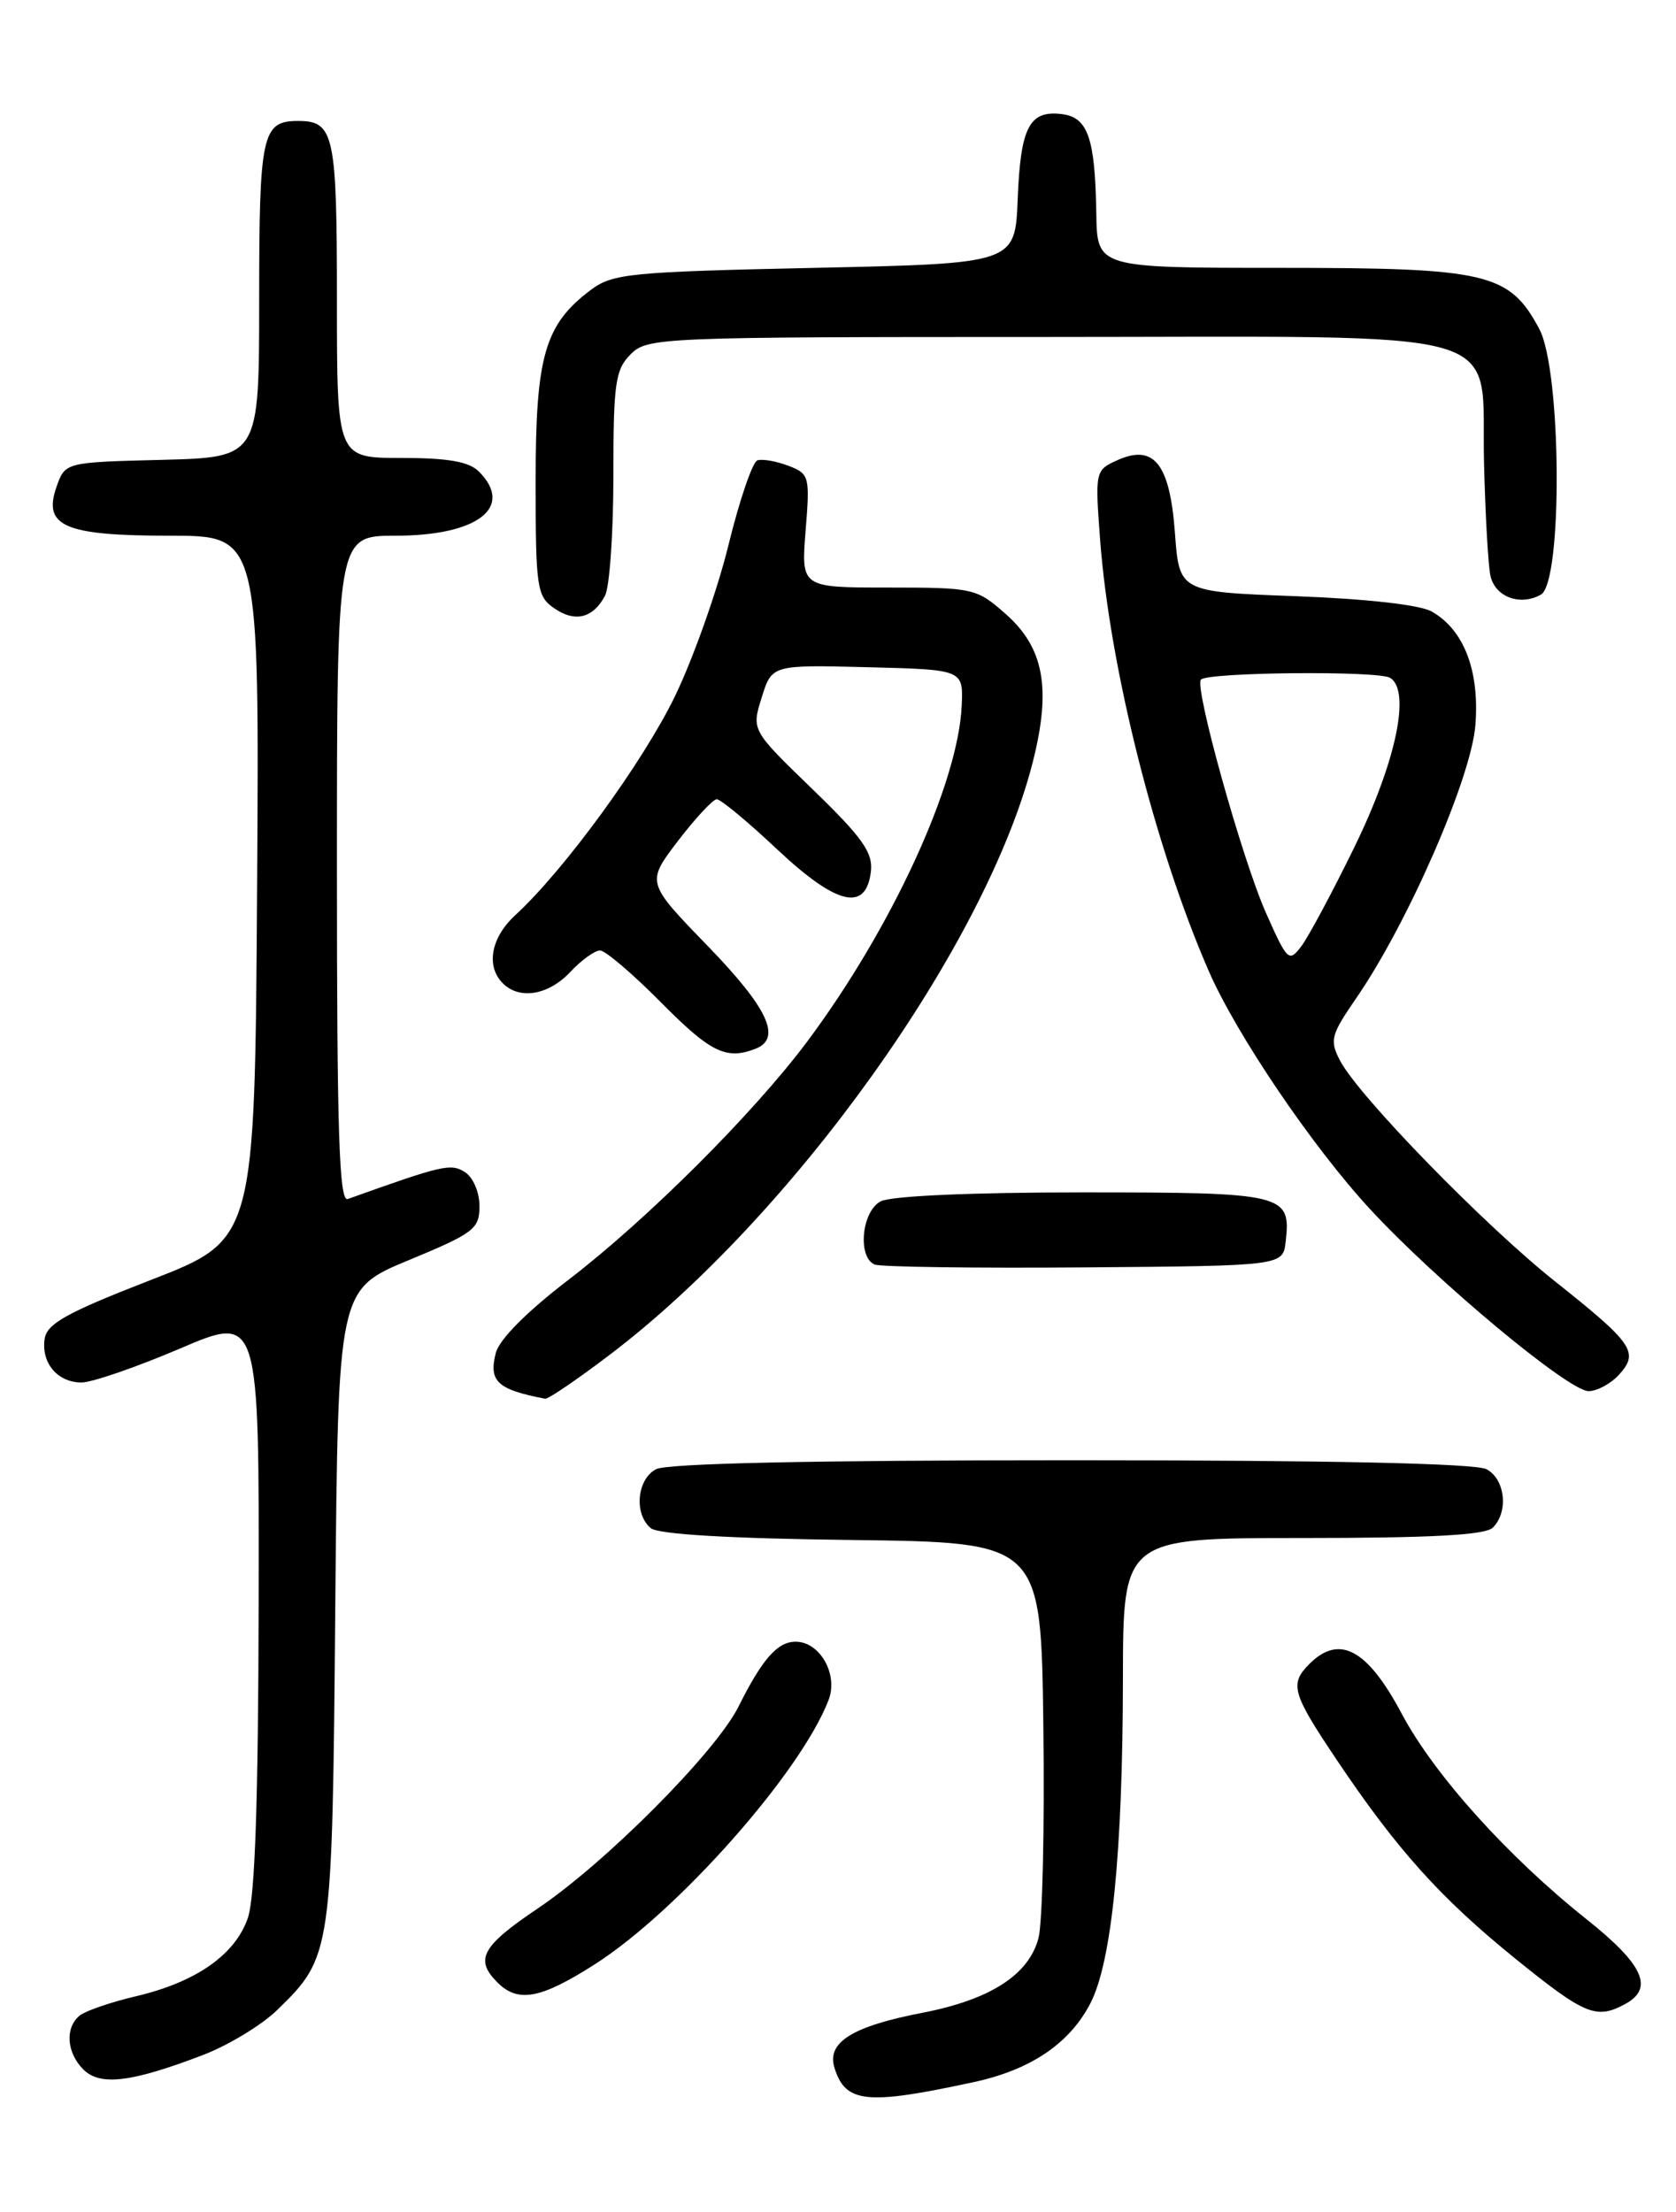 <?xml version="1.0" encoding="UTF-8" standalone="no"?>
<!DOCTYPE svg PUBLIC "-//W3C//DTD SVG 1.1//EN" "http://www.w3.org/Graphics/SVG/1.1/DTD/svg11.dtd" >
<svg xmlns="http://www.w3.org/2000/svg" xmlns:xlink="http://www.w3.org/1999/xlink" version="1.1" viewBox="0 0 194 256">
 <g >
 <path fill="currentColor"
d=" M 112.71 240.97 C 119.31 239.55 123.80 236.51 126.22 231.84 C 128.69 227.03 129.96 214.40 129.98 194.25 C 130.00 178.00 130.00 178.00 150.80 178.00 C 165.64 178.00 171.94 177.66 172.80 176.80 C 174.64 174.96 174.23 171.19 172.07 170.04 C 170.81 169.36 153.89 169.00 124.00 169.00 C 94.11 169.00 77.19 169.36 75.93 170.04 C 73.72 171.22 73.36 175.22 75.33 176.86 C 76.18 177.57 84.46 178.06 98.58 178.23 C 120.50 178.50 120.50 178.50 120.77 199.78 C 120.92 211.49 120.67 222.51 120.21 224.28 C 119.11 228.54 114.64 231.42 106.81 232.94 C 98.65 234.51 95.67 236.37 96.59 239.31 C 97.87 243.41 100.26 243.66 112.71 240.97 Z  M 23.48 237.84 C 26.43 236.71 30.29 234.37 32.07 232.64 C 38.43 226.45 38.46 226.21 38.81 185.86 C 39.13 149.23 39.13 149.23 47.32 145.84 C 54.87 142.71 55.50 142.23 55.50 139.59 C 55.50 137.97 54.76 136.25 53.80 135.64 C 52.17 134.62 51.22 134.84 40.25 138.77 C 39.26 139.12 39.00 131.06 39.00 100.61 C 39.00 62.00 39.00 62.00 45.78 62.00 C 55.29 62.00 59.56 58.71 55.43 54.57 C 54.28 53.42 51.85 53.00 46.43 53.00 C 39.00 53.00 39.00 53.00 39.00 34.70 C 39.00 15.50 38.67 14.00 34.50 14.00 C 30.33 14.00 30.00 15.50 30.00 34.67 C 30.00 52.93 30.00 52.93 18.77 53.22 C 7.54 53.50 7.54 53.50 6.54 56.35 C 4.94 60.92 7.46 62.00 19.70 62.00 C 30.02 62.00 30.02 62.00 29.76 102.73 C 29.50 143.46 29.50 143.46 17.50 148.12 C 7.76 151.90 5.44 153.18 5.17 154.94 C 4.75 157.74 6.66 160.00 9.44 160.00 C 10.65 160.00 15.77 158.23 20.82 156.08 C 30.00 152.15 30.00 152.15 29.94 185.33 C 29.90 208.29 29.52 219.57 28.69 221.97 C 27.23 226.23 22.69 229.40 15.75 231.03 C 12.86 231.71 9.94 232.71 9.25 233.25 C 7.50 234.64 7.69 237.55 9.65 239.51 C 11.59 241.44 15.19 241.01 23.48 237.84 Z  M 188.07 231.96 C 191.50 230.13 190.26 227.38 183.63 222.11 C 174.50 214.84 166.00 205.39 162.25 198.33 C 158.28 190.86 155.03 189.11 151.57 192.57 C 149.25 194.89 149.55 195.95 154.65 203.56 C 161.66 214.02 166.70 219.63 175.35 226.64 C 183.43 233.18 184.75 233.74 188.07 231.96 Z  M 68.80 227.37 C 78.47 221.21 92.74 205.08 95.92 196.72 C 97.04 193.76 94.90 190.00 92.10 190.00 C 89.99 190.00 88.23 192.01 85.49 197.50 C 82.87 202.76 70.12 215.58 62.25 220.87 C 55.76 225.24 54.92 226.77 57.57 229.43 C 59.96 231.82 62.55 231.35 68.80 227.37 Z  M 70.49 156.86 C 91.76 140.76 114.17 109.38 119.55 88.18 C 121.71 79.65 120.84 74.95 116.38 71.03 C 113.03 68.08 112.65 68.00 102.83 68.00 C 92.73 68.00 92.73 68.00 93.25 61.43 C 93.76 55.11 93.69 54.83 91.24 53.90 C 89.84 53.37 88.24 53.09 87.67 53.28 C 87.11 53.46 85.60 57.86 84.33 63.05 C 83.06 68.24 80.29 76.08 78.17 80.49 C 74.50 88.11 65.33 100.70 59.64 105.92 C 56.83 108.50 56.22 111.82 58.20 113.80 C 60.14 115.74 63.48 115.18 66.00 112.50 C 67.29 111.12 68.85 110.00 69.46 110.00 C 70.06 110.00 73.23 112.70 76.50 116.00 C 82.23 121.79 84.04 122.69 87.42 121.39 C 90.54 120.20 88.93 116.71 81.90 109.46 C 74.80 102.14 74.80 102.14 78.48 97.32 C 80.51 94.67 82.53 92.50 82.97 92.50 C 83.42 92.50 86.57 95.11 89.97 98.31 C 96.87 104.79 100.26 105.58 100.81 100.84 C 101.06 98.67 99.81 96.91 94.05 91.34 C 86.98 84.50 86.98 84.50 88.17 80.72 C 89.35 76.94 89.35 76.94 100.43 77.22 C 111.50 77.50 111.50 77.50 111.32 81.64 C 110.93 90.68 103.22 107.44 93.43 120.55 C 87.20 128.88 74.90 141.15 65.76 148.15 C 60.92 151.86 57.78 155.03 57.38 156.61 C 56.56 159.88 57.57 160.82 63.10 161.88 C 63.43 161.95 66.76 159.69 70.49 156.86 Z  M 187.43 159.07 C 189.75 156.51 189.02 155.46 180.00 148.30 C 171.84 141.82 157.32 126.92 155.13 122.78 C 153.88 120.40 154.03 119.82 157.00 115.50 C 162.98 106.81 170.31 90.01 170.78 83.91 C 171.27 77.62 169.46 72.91 165.74 70.78 C 164.37 70.00 158.24 69.31 150.00 69.00 C 136.50 68.50 136.50 68.50 136.00 61.67 C 135.41 53.63 133.56 51.33 129.27 53.29 C 126.78 54.42 126.75 54.59 127.34 62.47 C 128.46 77.31 133.73 98.20 139.91 112.37 C 143.12 119.74 151.92 132.72 158.57 139.92 C 166.28 148.27 181.57 161.00 183.88 161.00 C 184.88 161.00 186.48 160.13 187.43 159.07 Z  M 148.82 143.69 C 149.45 138.18 148.73 138.00 125.31 138.00 C 112.44 138.00 103.10 138.41 101.93 139.04 C 99.73 140.21 99.24 145.52 101.25 146.35 C 101.94 146.63 112.85 146.78 125.50 146.68 C 148.50 146.50 148.50 146.50 148.82 143.69 Z  M 70.03 68.95 C 70.56 67.95 71.00 61.70 71.00 55.07 C 71.00 44.33 71.22 42.78 73.00 41.00 C 74.94 39.06 76.33 39.00 120.89 39.00 C 176.34 39.00 171.37 37.57 171.78 53.66 C 171.93 59.62 172.26 65.46 172.52 66.63 C 173.05 69.08 175.95 70.17 178.36 68.82 C 180.90 67.39 180.76 42.88 178.17 38.06 C 174.71 31.60 172.18 31.00 148.27 31.00 C 127.00 31.00 127.00 31.00 126.90 24.75 C 126.76 15.93 125.93 13.56 122.87 13.20 C 119.14 12.76 118.13 14.72 117.80 23.04 C 117.50 30.50 117.50 30.50 94.32 31.00 C 73.02 31.46 70.92 31.66 68.42 33.53 C 63.05 37.55 62.00 41.16 62.00 55.68 C 62.00 67.99 62.14 68.99 64.11 70.37 C 66.54 72.07 68.63 71.57 70.03 68.95 Z  M 146.54 105.66 C 143.77 99.42 138.21 79.46 139.01 78.65 C 139.88 77.79 159.55 77.61 160.91 78.45 C 163.34 79.95 161.59 88.21 156.73 98.13 C 154.21 103.28 151.47 108.40 150.64 109.50 C 149.20 111.41 149.02 111.24 146.54 105.66 Z "/>
</g>
</svg>